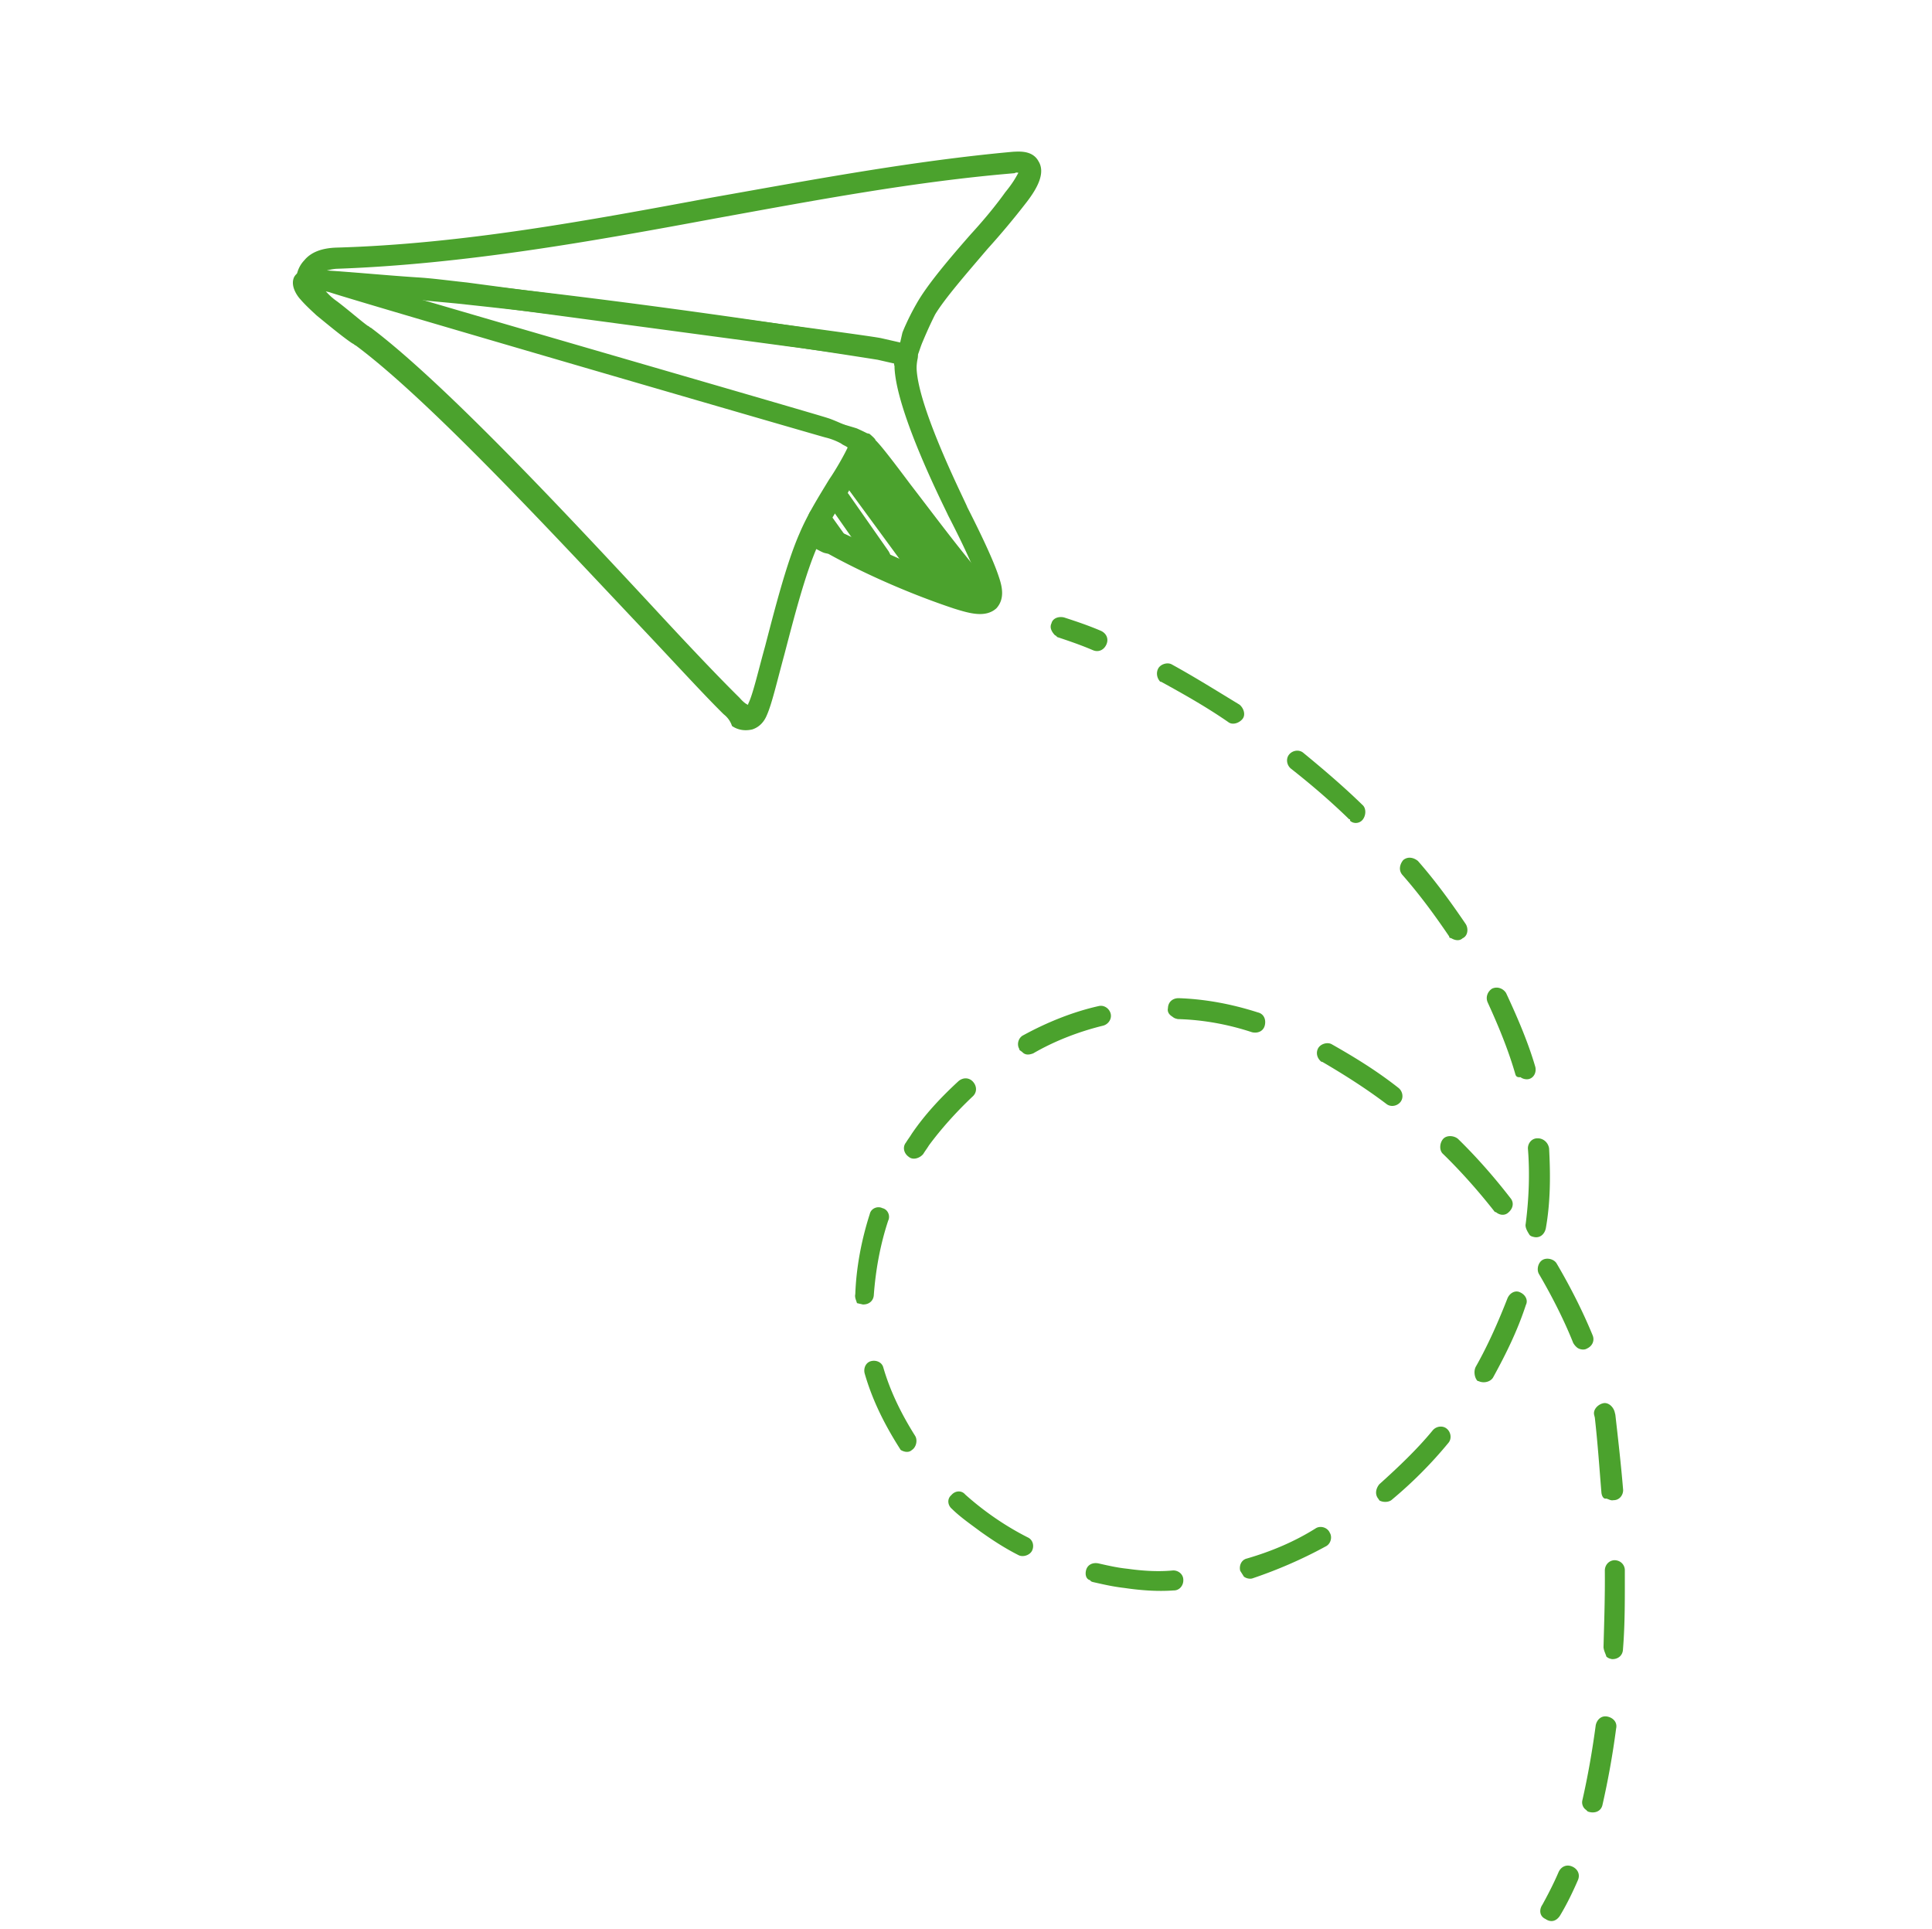 <svg width="584" height="583" fill="none" xmlns="http://www.w3.org/2000/svg"><path d="M318.899 192.022c.358.081.634.52.634.52 3.494 1.171 6.988 2.343 10.759 3.953 1.706.764 3.381.017 4.145-1.689.764-1.707.017-3.381-1.689-4.145-3.77-1.611-7.265-2.782-11.116-4.035-1.788-.407-3.463.341-3.788 1.771-.683 1.349.145 2.665 1.055 3.625zm-31.142 264.063c-1.267-1.04-1.576-2.991-.177-4.177 1.04-1.268 2.991-1.576 4.177-.178 5.622 5.041 12.122 9.529 18.866 12.944 1.707.765 2.015 2.715 1.332 4.064-.683 1.349-2.715 2.015-4.064 1.332-4.046-2.05-7.654-4.375-11.538-7.139-2.892-2.163-6.142-4.407-8.596-6.846zm-16.053-18.696c-4.419-7.023-8.041-14.241-10.346-22.287-.39-1.593.374-3.3 1.967-3.689 1.593-.39 3.3.374 3.689 1.967 2.111 7.25 5.457 14.029 9.6 20.613.828 1.317.34 3.462-.977 4.291-.959.91-2.389.584-3.38-.018l-.553-.877zm56.568 37.319c.407-1.788 2.081-2.535 3.869-2.128 2.86.651 5.721 1.302 8.662 1.596 4.373.619 9.184.961 13.8.508 1.511-.032 3.136 1.09 3.087 2.959.032 1.511-1.09 3.136-2.959 3.087-4.974.372-10.142-.052-14.872-.752-3.299-.375-6.16-1.026-9.378-1.758-.357-.082-.715-.163-.991-.602-1.073-.244-1.544-1.48-1.218-2.91zm-69.735-83.565c.279-7.834 1.793-16.14 4.38-24.201.406-1.787 2.438-2.453 3.787-1.77 1.788.407 2.454 2.439 1.771 3.788-2.424 7.346-3.776 14.936-4.331 22.331-.049 1.869-1.447 3.055-3.316 3.006l-1.788-.407c-.195-.797-.747-1.675-.503-2.747zm116.35 83.644c-.389-1.593.375-3.299 1.968-3.689 7.25-2.11 14.305-5.017 20.889-9.16 1.317-.829 3.462-.34 4.209 1.334.829 1.317.34 3.462-1.334 4.209-7.299 3.98-14.793 7.164-22.124 9.632-.797.195-1.869-.049-2.503-.57l-1.105-1.756zm103.417 69.419c1.628-7.151 2.979-14.741 4.054-22.77.407-1.788 1.805-2.974 3.593-2.567 1.788.407 2.974 1.805 2.567 3.593a251.722 251.722 0 0 1-4.135 23.128c-.407 1.787-2.082 2.535-3.869 2.128-.358-.082-.716-.163-.992-.602-.991-.602-1.462-1.837-1.218-2.91zm-61.622-91.121c-1.186-1.398-.779-3.185.262-4.453 5.674-5.102 11.429-10.561 16.112-16.265 1.041-1.267 2.991-1.576 4.259-.535 1.267 1.041 1.575 2.991.535 4.259a129.298 129.298 0 0 1-17.072 17.175c-.959.909-2.828.86-3.82.258l-.276-.439zm68.024 44.817c.197-7.477.476-15.311.397-23.227.05-1.869 1.448-3.055 2.959-3.087 1.87.049 3.056 1.447 3.088 2.959-.003 8.273.076 16.189-.56 23.941-.05 1.87-1.448 3.056-3.317 3.006-.715-.162-1.073-.244-1.706-.764-.195-.797-.748-1.674-.861-2.828zm-210.86-152.541c.601-.991 1.122-1.625 1.723-2.616 3.968-5.867 8.927-11.131 14.162-15.957 1.398-1.186 3.268-1.137 4.454.261 1.186 1.399 1.136 3.268-.262 4.454-4.796 4.549-9.316 9.538-13.121 14.689-.602.991-1.122 1.625-1.724 2.616-1.04 1.268-3.072 1.934-4.34.893-1.625-1.122-1.933-3.073-.892-4.34zM484.07 451.123c-.599-7.282-1.117-14.921-1.992-22.642l-.195-.796c-.389-1.593 1.09-3.137 2.683-3.526 1.593-.39 3.137 1.09 3.526 2.683l.195.796c.876 7.721 1.751 15.442 2.35 22.723.032 1.512-1.09 3.137-2.959 3.088-.797.194-1.43-.326-2.145-.489-.797.195-1.349-.683-1.463-1.837zm-37.989-37.98c3.773-6.663 6.912-13.846 9.612-20.753.765-1.706 2.439-2.453 3.788-1.77 1.706.764 2.454 2.438 1.77 3.787-2.505 7.704-6.002 14.805-9.856 21.826-.683 1.349-2.715 2.014-4.421 1.25l-.358-.081c-.91-.96-1.218-2.91-.535-4.259zm-137.964-96.085c-.828-1.317-.34-3.462 1.334-4.21 7.299-3.98 15.151-7.082 22.677-8.753 1.593-.39 3.218.732 3.607 2.325.39 1.593-.732 3.218-2.325 3.608-7.168 1.753-14.581 4.579-21.084 8.364-1.235.471-2.389.584-3.299-.375-.634-.52-.991-.602-.91-.959zm167.434 88.877c-2.631-6.616-6.253-13.833-10.315-20.775-.828-1.317-.34-3.462.977-4.291 1.317-.828 3.462-.34 4.291.977 4.337 7.381 7.959 14.598 10.867 21.653.747 1.675-.018 3.381-1.692 4.128-.878.553-2.308.227-2.942-.293-.634-.521-.91-.96-1.186-1.399zM353.046 304.719c.049-1.869 1.447-3.056 3.317-3.006 7.834.279 15.781 1.711 23.842 4.298 1.788.407 2.535 2.081 2.128 3.869-.406 1.788-2.081 2.535-3.869 2.128-7.345-2.424-14.936-3.775-22.412-3.973-.715-.162-1.073-.244-1.707-.764-.991-.602-1.543-1.48-1.299-2.552zm98.803 61.599c-4.663-5.95-10.041-12.063-15.582-17.461-1.267-1.041-1.136-3.268-.096-4.535 1.041-1.267 3.268-1.137 4.535-.096 5.541 5.398 10.919 11.511 15.858 17.9 1.186 1.398.779 3.186-.619 4.372-.959.91-2.471.942-3.738-.099l-.358-.081zm9.329 3.627c.994-7.671 1.272-15.505.673-22.787-.032-1.512 1.09-3.137 2.959-3.087 1.512-.032 3.137 1.09 3.445 3.04.436 7.997.434 16.27-.999 24.218-.407 1.788-1.805 2.974-3.593 2.567-.357-.081-1.072-.244-1.349-.683-.552-.878-1.38-2.195-1.136-3.268zm-62.772-53.022c.683-1.349 2.715-2.015 4.064-1.332 6.663 3.773 13.602 7.985 20.297 13.27 1.267 1.04 1.575 2.991.535 4.258-1.041 1.268-2.991 1.576-4.259.535-6.419-4.845-13-8.976-19.305-12.667l-.358-.082c-1.267-1.04-1.657-2.633-.974-3.982zm59.584 7.544c-2.111-7.25-5.018-14.305-8.283-21.441-.747-1.675.017-3.381 1.334-4.21 1.674-.747 3.381.018 4.209 1.334 3.541 7.576 6.725 15.07 8.835 22.319.39 1.593-.374 3.3-1.967 3.689-.797.195-1.869-.049-2.503-.569-1.154.113-1.43-.326-1.625-1.122zm-19.914-41.388c-4.225-6.227-8.806-12.534-14.184-18.648-1.186-1.398-.779-3.185.261-4.453 1.398-1.186 3.186-.779 4.454.261 5.378 6.114 10.236 12.86 14.46 19.087.828 1.317.697 3.543-.977 4.29-.959.91-2.389.585-3.381-.017-.357-.081-.715-.163-.633-.52zm-30.286-35.475c-5.541-5.398-11.521-10.52-17.582-15.284-1.268-1.041-1.576-2.991-.535-4.259 1.04-1.267 2.991-1.575 4.258-.535 6.338 5.204 12.318 10.325 17.858 15.723 1.268 1.041 1.137 3.268.097 4.535-1.041 1.267-2.91 1.218-3.82.259.081-.358.081-.358-.276-.439zm-57.719-45.479c.683-1.349 2.715-2.015 4.063-1.332 7.021 3.854 13.602 7.985 20.541 12.197 1.268 1.04 1.934 3.072.893 4.34-1.041 1.267-3.073 1.933-4.34.892-6.5-4.488-13.163-8.261-20.183-12.115l-.358-.081c-.91-.959-1.299-2.552-.616-3.901zm117.072 377.901s-.081.357 0 0c1.625 1.122 3.218.732 4.34-.893 1.204-1.983 3.09-5.314 5.465-10.791.764-1.706.017-3.38-1.689-4.145-1.707-.764-3.381-.017-4.145 1.689-1.611 3.771-3.579 7.46-4.863 9.8-1.122 1.625-.814 3.575.892 4.34zM90.096 86.92c-.552-.878-.747-1.674-.584-2.39.13-2.226.976-4.29 2.456-5.834 2.081-2.535 5.349-3.671 9.526-3.849 38.229-1.077 76.33-8.2 113.634-15.13 29.778-5.257 60.434-11.066 91.155-13.852 1.511-.032 5.77-.567 7.622 2.863 2.209 3.511-.36 8.192-3.564 12.352a237.818 237.818 0 0 1-11.886 14.218c-6.162 7.247-12.763 14.77-15.772 19.727-2.049 4.046-3.74 8.174-3.74 8.174-.765 1.707-1.172 3.494-1.855 4.843-.407 1.788-2.52 2.811-4.226 2.047-1.788-.407-3.852-1.253-5.721-1.302l-2.146-.488c-4.014-.538-88.676-11.91-124.806-16.748-6.242-.668-10.695-.93-15.067-1.548-11.052-1.011-22.104-2.023-32.88-2.595l-1.788-.407c-.081.358 0 0-.358-.081zm182.655 13.742c.081-.358 1.773-4.486 4.261-8.808 3.171-5.672 9.854-13.553 16.455-21.076 4-4.355 7.642-8.791 10.406-12.675 2.602-3.169 3.366-4.875 3.968-5.866-.358-.082-.715-.163-1.154.113-30.281 2.51-60.938 8.32-90.358 13.658-37.305 6.929-76.121 13.89-114.788 15.243-1.154.113-1.95.308-2.747.503 9.264.604 18.089 1.485 27.354 2.089 4.453.261 8.825.88 15.067 1.549 36.13 4.838 120.873 15.852 125.164 16.828l2.503.57 3.218.732.651-2.86z" fill="#4BA22D"/><path d="M89.837 83.1c.602-.991 1.919-1.82 2.992-1.576 11.133.654 22.185 1.665 33.237 2.676 4.454.262 8.826.88 15.067 1.549.358.081 49.654 4.908 125.164 16.829 1.073.244 4.73.7 8.939 2.034 1.788.407 2.535 2.081 2.128 3.869 0 0-.325 1.43-.293 2.942.532 12.532 15.379 41.484 15.298 41.841 5.198 10.209 8.186 16.907 9.518 20.971 1.137 3.267 1.835 6.811-.686 9.622-3.316 3.006-8.241 1.509-12.807.093-17.829-5.938-32.309-13.37-37.98-16.541l-.358-.082-.715-.163c-.715-.162-1.706-.764-3.055-1.447-.715-.163-1.349-.683-2.064-.846l.244-1.073a7936.39 7936.39 0 0 0 2.293-5.119c2.341 1.285 3.771 1.61 4.762 2.212l1.073.244.715.163c5.395 2.732 19.794 10.522 37.346 16.021 2.942.294 4.648 1.058 5.802.945-.195-.797-.308-1.951-1.526-4.86-1.689-4.146-4.207-9.608-8.382-17.703-.471-1.236-15.594-30.627-16.158-44.67.081-.358-.195-.797-.114-1.154l-5.005-1.14C189.761 96.817 141.18 92.153 140.465 91.99c-6.241-.668-10.695-.93-15.067-1.549-3.299-.374-6.68-.392-9.622-.685-7.785-2.148-13.424-3.808-15.131-4.572-.357-.081-2.421-.927-5.087-.782-1.511.032-2.665.146-3.104.422-1.204 1.982 6.401 8.226 12.186 12.551-2.34-1.284-4.404-2.13-6.468-2.976-1.349-.683-2.698-1.366-3.965-2.407-3.608-2.325-6.061-4.764-4.89-8.258 0 0 .082-.358.52-.634z" fill="#4BA22D"/><path d="M218.704 215.851c-6.45-6.357-15.468-16.307-26.387-27.818-26.664-28.257-62.897-67.342-84.77-83.603-.357-.081-.633-.52-.991-.601-2.616-1.724-7.052-5.366-10.855-8.488-2.177-2-3.72-3.48-4.907-4.878-.91-.959-3.2-4.113-1.834-6.81 1.203-1.983 3.511-2.21 5.738-2.08 3.023-.063 5.168.425 6.16 1.027 9.767 3.351 147.066 42.873 149.487 43.801.358.081 2.779 1.008 5.835 2.456 0 0 3.055 1.447 4.599 2.927 2.729 2.878 1.038 7.006.273 8.712-1.285 2.34-3.09 5.314-5.058 9.003-2.927 4.599-6.374 9.831-8.749 15.308-3.822 8.532-7.272 22.038-10.152 33.041-2.311 8.5-3.776 14.936-5.305 18.348-.845 2.064-2.325 3.608-4.357 4.274-2.389.584-4.535.096-6.16-1.026-.665-2.032-1.933-3.073-2.567-3.593zm7.494-3.183c1.366-2.698 2.994-9.849 5.061-17.276 2.961-11.361 6.492-25.224 10.396-34.114 2.456-5.834 5.985-11.424 8.993-16.381 2.244-3.25 4.814-7.93 5.578-9.636-.633-.521-1.348-.683-1.982-1.204a19.366 19.366 0 0 0-4.843-1.854c-1.073-.244-139.005-40.287-149.845-43.882l-1.073-.245c.91.96 1.82 1.919 3.445 3.041 3.526 2.683 6.971 5.723 9.23 7.366.357.081.633.52.991.601 22.148 16.7 58.74 55.866 85.322 84.481 10.561 11.429 19.66 21.022 26.111 27.379 1.186 1.398 2.177 2 2.535 2.081l.081-.357zm62.556-36.91c-8.335-11.298-16.946-23.036-25.28-34.335l25.28 34.335z" fill="#4BA22D"/><path d="M286.949 178.732c.991.602 2.503.57 3.819-.258 1.399-1.187 1.887-3.332.701-4.73l-25.28-34.336c-1.186-1.398-3.332-1.886-4.73-.7-1.398 1.186-1.886 3.331-.7 4.73l25.28 34.335c.276.439.634.521.91.959zm-5.754-2.813c-8.058-10.86-15.759-21.639-23.817-32.499l23.817 32.499z" fill="#4BA22D"/><path d="M279.391 178.893c.991.601 2.503.569 3.819-.259 1.399-1.186 1.887-3.332.701-4.73l-23.818-32.498c-1.186-1.399-3.332-1.887-4.73-.701-1.398 1.186-1.886 3.332-.7 4.73l23.818 32.498c.276.439.634.521.91.96zm-13.472-10.212c-3.948-5.787-7.895-11.575-12.201-17.443l12.201 17.443z" fill="#4BA22D"/><path d="M264.196 171.297c.991.602 2.503.57 3.738.099 1.398-1.186 1.805-2.974.7-4.73l-12.201-17.444c-1.186-1.398-3.331-1.886-4.729-.7-1.399 1.186-1.806 2.974-.701 4.73l12.201 17.444c.358.081.634.52.992.601zm-11.457-7.496c-1.738-2.276-3.395-4.909-5.134-7.185l5.134 7.185z" fill="#4BA22D"/><path d="M250.934 166.775c.991.602 2.503.57 3.82-.259 1.398-1.186 1.886-3.331.7-4.729l-5.134-7.186c-1.186-1.398-3.331-1.886-4.729-.7-1.398 1.186-1.887 3.331-.701 4.729l5.134 7.186c.276.439.553.878.91.959z" fill="#4BA22D"/><path d="M244.71 162.726l2.294-5.119 5.119 2.293c14.642 6.717 25.872 11.906 33.852 14.85 1.349.683 2.779 1.009 3.77 1.61-6.483-7.868-14.07-17.493-20.114-25.638-4.387-5.511-8.692-11.38-9.602-12.339l-1.268-1.041c.765-1.706.733-3.218.18-4.096-.633-.52-2.258-1.642-3.607-2.325a25.375 25.375 0 0 0-5.558-2.017c-2.861-.651-139.721-40.45-149.488-43.801-.358-.082-2.421-.927-5.087-.782-1.512.032-2.666.145-3.105.422-.601.99 1.137 3.267 3.948 5.787-1.706-.764-3.331-1.886-5.395-2.732l2.537-6.192c38.128 10.934 163.075 46.893 165.854 47.902a79.245 79.245 0 0 1 3.055 1.447l.358.082.357.081s1.902 1.561 1.82 1.919c1.544 1.479 4.745 5.592 10.512 13.298 6.678 8.666 14.736 19.526 21.577 27.476 1.462 1.837 2.729 2.877 3.282 3.755.633.521.91.96 1.186 1.399 1.462 1.837.698 3.543.177 4.177-1.366 2.697-4.941 1.884-6.014 1.64-1.788-.407-4.291-.977-7.346-2.425-6.907-2.7-17.584-7.01-31.869-13.646-3.771-1.61-7.817-3.66-11.945-5.351.358.081.439-.277.52-.634z" fill="#4BA22D"/></svg>